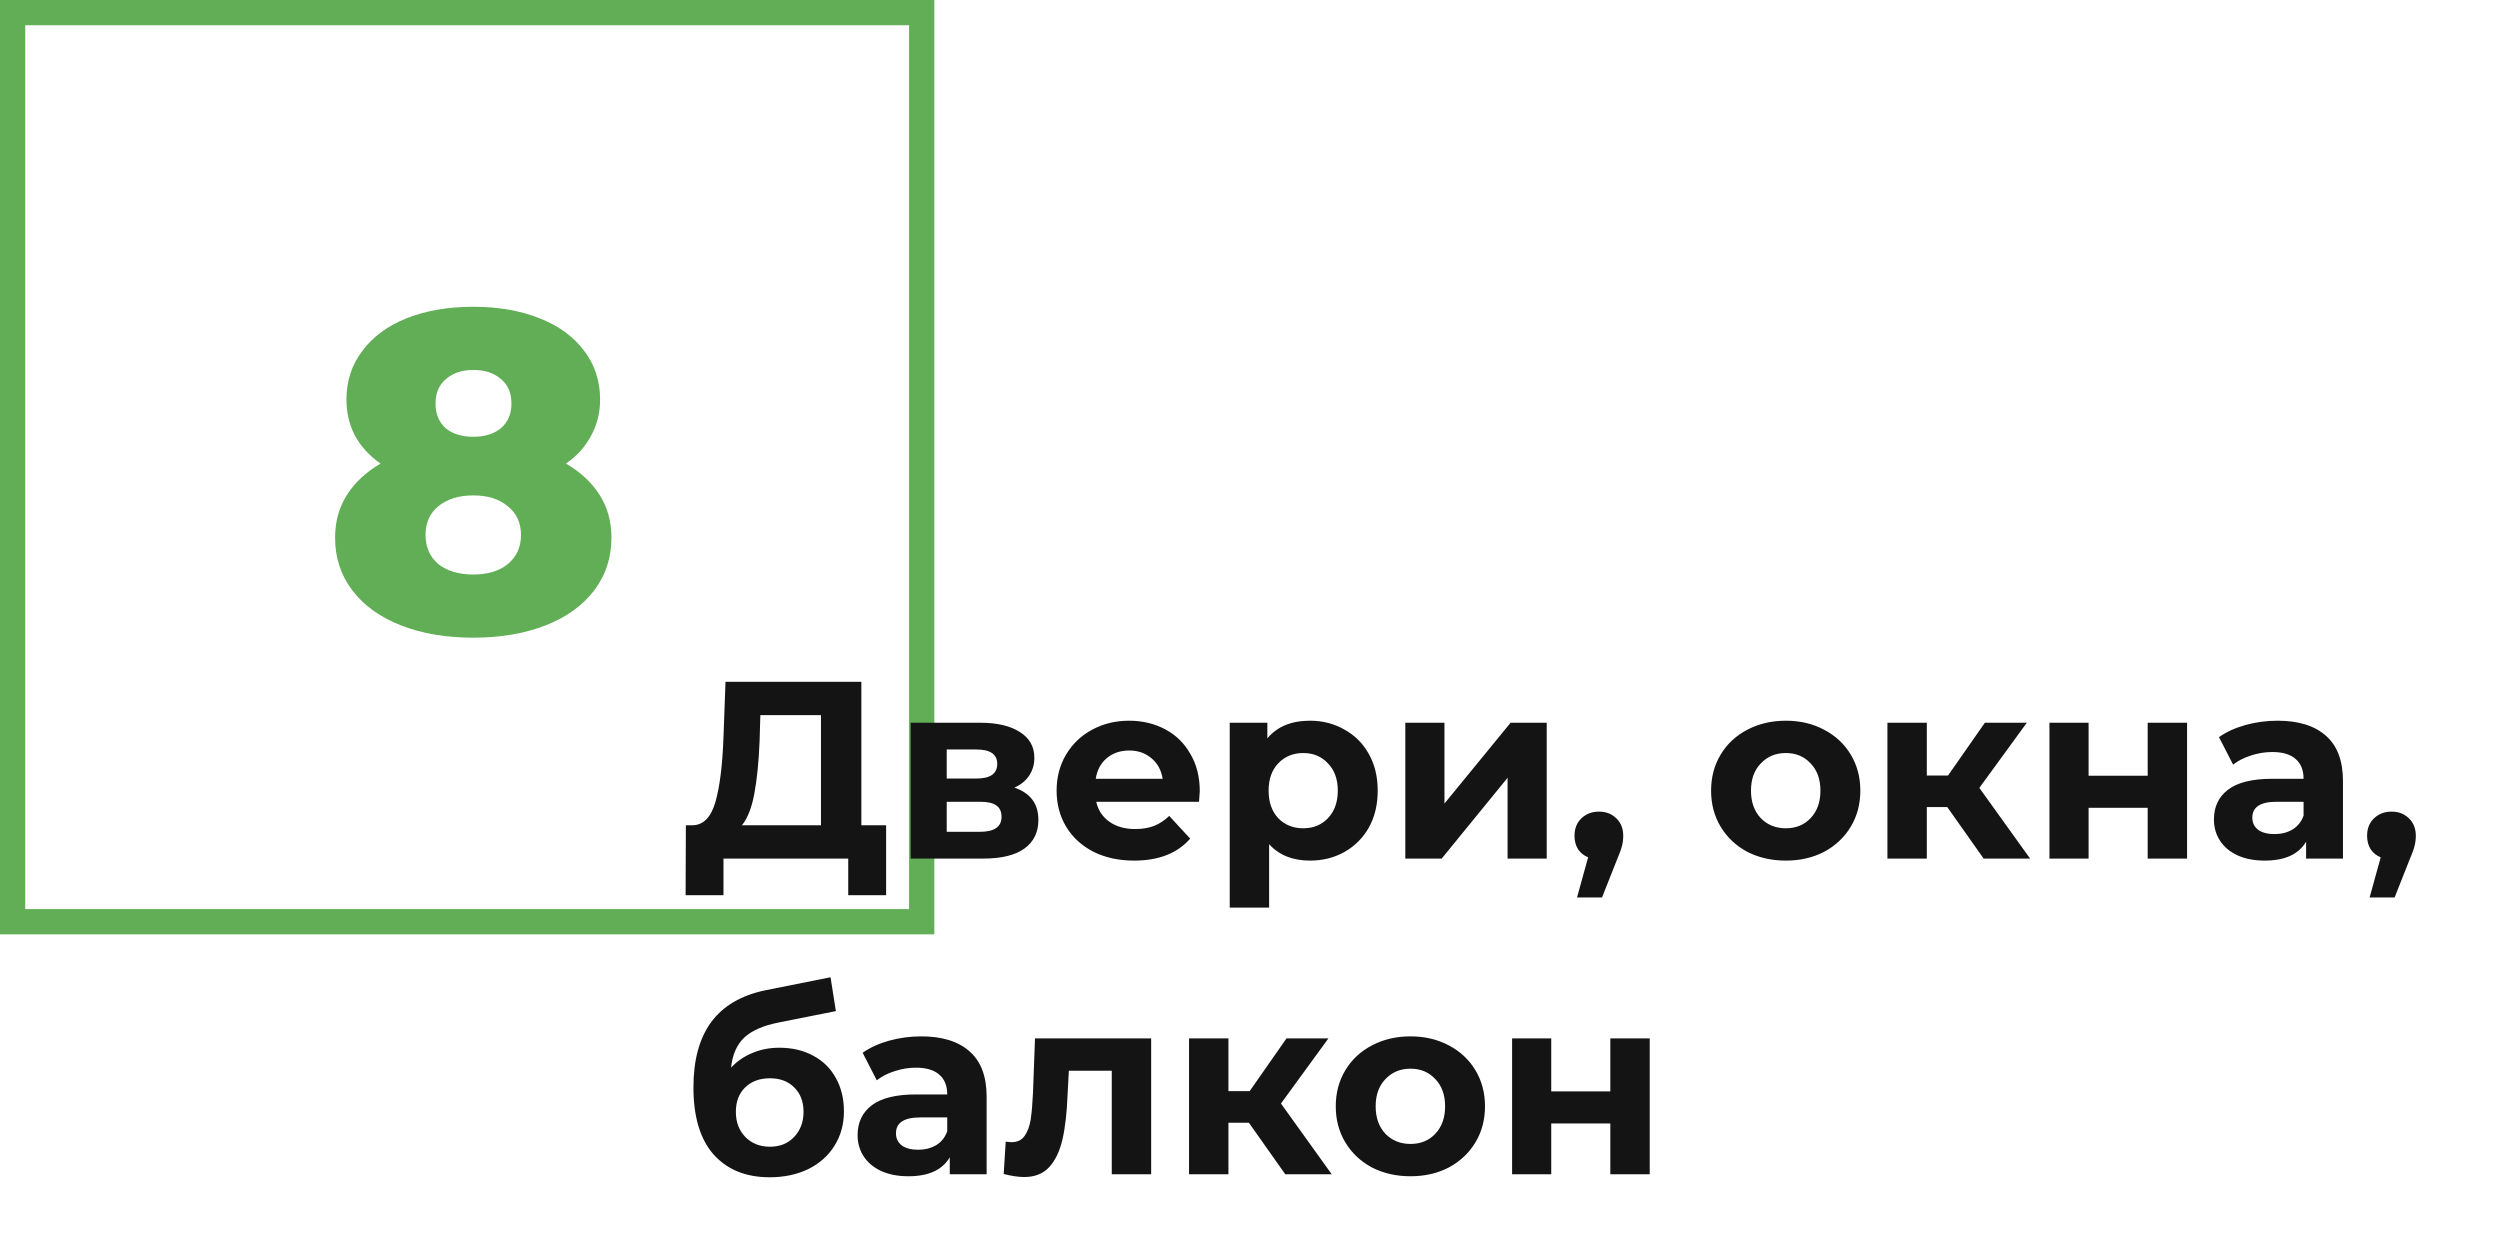 <svg width="198" height="98" viewBox="0 0 198 98" fill="none" xmlns="http://www.w3.org/2000/svg">
<rect x="1" y="1" width="72" height="72" stroke="#61AE56" stroke-width="2"/>
<path d="M44.827 36.716C45.979 37.388 46.867 38.216 47.491 39.2C48.115 40.184 48.427 41.312 48.427 42.584C48.427 44.168 47.971 45.56 47.059 46.76C46.147 47.96 44.863 48.884 43.207 49.532C41.551 50.18 39.643 50.504 37.483 50.504C35.323 50.504 33.415 50.18 31.759 49.532C30.103 48.884 28.819 47.96 27.907 46.76C26.995 45.56 26.539 44.168 26.539 42.584C26.539 41.312 26.851 40.184 27.475 39.2C28.099 38.216 28.987 37.388 30.139 36.716C29.275 36.116 28.603 35.384 28.123 34.52C27.667 33.656 27.439 32.696 27.439 31.64C27.439 30.176 27.859 28.892 28.699 27.788C29.539 26.66 30.715 25.796 32.227 25.196C33.763 24.596 35.515 24.296 37.483 24.296C39.451 24.296 41.191 24.596 42.703 25.196C44.239 25.796 45.427 26.66 46.267 27.788C47.107 28.892 47.527 30.176 47.527 31.64C47.527 32.696 47.287 33.656 46.807 34.52C46.351 35.384 45.691 36.116 44.827 36.716ZM37.483 29.3C36.595 29.3 35.875 29.54 35.323 30.02C34.771 30.476 34.495 31.124 34.495 31.964C34.495 32.78 34.759 33.428 35.287 33.908C35.839 34.364 36.571 34.592 37.483 34.592C38.395 34.592 39.127 34.364 39.679 33.908C40.231 33.428 40.507 32.78 40.507 31.964C40.507 31.124 40.231 30.476 39.679 30.02C39.127 29.54 38.395 29.3 37.483 29.3ZM37.483 45.5C38.635 45.5 39.547 45.224 40.219 44.672C40.915 44.096 41.263 43.328 41.263 42.368C41.263 41.408 40.915 40.652 40.219 40.1C39.547 39.524 38.635 39.236 37.483 39.236C36.331 39.236 35.407 39.524 34.711 40.1C34.039 40.652 33.703 41.408 33.703 42.368C33.703 43.328 34.039 44.096 34.711 44.672C35.407 45.224 36.331 45.5 37.483 45.5Z" fill="#61AE56"/>
<path d="M70.18 65.36V70.9H67.18V68H57.3V70.9H54.3L54.32 65.36H54.88C55.72 65.333 56.313 64.72 56.66 63.52C57.007 62.32 57.22 60.607 57.3 58.38L57.46 54H68.22V65.36H70.18ZM60.16 58.68C60.093 60.347 59.953 61.747 59.74 62.88C59.527 64 59.2 64.827 58.76 65.36H65.02V56.64H60.22L60.16 58.68ZM80.341 62.38C81.608 62.807 82.241 63.66 82.241 64.94C82.241 65.913 81.874 66.667 81.141 67.2C80.408 67.733 79.314 68 77.861 68H72.121V57.24H77.621C78.968 57.24 80.021 57.487 80.781 57.98C81.541 58.46 81.921 59.14 81.921 60.02C81.921 60.553 81.781 61.027 81.501 61.44C81.234 61.84 80.848 62.153 80.341 62.38ZM74.981 61.66H77.341C78.434 61.66 78.981 61.273 78.981 60.5C78.981 59.74 78.434 59.36 77.341 59.36H74.981V61.66ZM77.601 65.88C78.748 65.88 79.321 65.487 79.321 64.7C79.321 64.287 79.188 63.987 78.921 63.8C78.654 63.6 78.234 63.5 77.661 63.5H74.981V65.88H77.601ZM95.022 62.66C95.022 62.7 95.002 62.98 94.963 63.5H86.823C86.969 64.167 87.316 64.693 87.862 65.08C88.409 65.467 89.089 65.66 89.903 65.66C90.463 65.66 90.956 65.58 91.382 65.42C91.823 65.247 92.229 64.98 92.603 64.62L94.263 66.42C93.249 67.58 91.769 68.16 89.823 68.16C88.609 68.16 87.536 67.927 86.603 67.46C85.669 66.98 84.949 66.32 84.442 65.48C83.936 64.64 83.683 63.687 83.683 62.62C83.683 61.567 83.929 60.62 84.422 59.78C84.929 58.927 85.616 58.267 86.483 57.8C87.362 57.32 88.343 57.08 89.422 57.08C90.476 57.08 91.429 57.307 92.282 57.76C93.136 58.213 93.802 58.867 94.282 59.72C94.776 60.56 95.022 61.54 95.022 62.66ZM89.442 59.44C88.736 59.44 88.142 59.64 87.662 60.04C87.183 60.44 86.889 60.987 86.782 61.68H92.082C91.976 61 91.683 60.46 91.203 60.06C90.722 59.647 90.136 59.44 89.442 59.44ZM103.754 57.08C104.754 57.08 105.661 57.313 106.474 57.78C107.301 58.233 107.947 58.88 108.414 59.72C108.881 60.547 109.114 61.513 109.114 62.62C109.114 63.727 108.881 64.7 108.414 65.54C107.947 66.367 107.301 67.013 106.474 67.48C105.661 67.933 104.754 68.16 103.754 68.16C102.381 68.16 101.301 67.727 100.514 66.86V71.88H97.394V57.24H100.374V58.48C101.147 57.547 102.274 57.08 103.754 57.08ZM103.214 65.6C104.014 65.6 104.667 65.333 105.174 64.8C105.694 64.253 105.954 63.527 105.954 62.62C105.954 61.713 105.694 60.993 105.174 60.46C104.667 59.913 104.014 59.64 103.214 59.64C102.414 59.64 101.754 59.913 101.234 60.46C100.727 60.993 100.474 61.713 100.474 62.62C100.474 63.527 100.727 64.253 101.234 64.8C101.754 65.333 102.414 65.6 103.214 65.6ZM111.301 57.24H114.401V63.64L119.641 57.24H122.501V68H119.401V61.6L114.181 68H111.301V57.24ZM126.64 64.28C127.2 64.28 127.66 64.46 128.02 64.82C128.38 65.167 128.56 65.627 128.56 66.2C128.56 66.467 128.527 66.733 128.46 67C128.393 67.267 128.247 67.667 128.02 68.2L126.88 71.08H124.9L125.78 67.9C125.447 67.767 125.18 67.553 124.98 67.26C124.793 66.953 124.7 66.6 124.7 66.2C124.7 65.627 124.88 65.167 125.24 64.82C125.613 64.46 126.08 64.28 126.64 64.28ZM141.438 68.16C140.305 68.16 139.285 67.927 138.378 67.46C137.485 66.98 136.785 66.32 136.278 65.48C135.772 64.64 135.518 63.687 135.518 62.62C135.518 61.553 135.772 60.6 136.278 59.76C136.785 58.92 137.485 58.267 138.378 57.8C139.285 57.32 140.305 57.08 141.438 57.08C142.572 57.08 143.585 57.32 144.478 57.8C145.372 58.267 146.072 58.92 146.578 59.76C147.085 60.6 147.338 61.553 147.338 62.62C147.338 63.687 147.085 64.64 146.578 65.48C146.072 66.32 145.372 66.98 144.478 67.46C143.585 67.927 142.572 68.16 141.438 68.16ZM141.438 65.6C142.238 65.6 142.892 65.333 143.398 64.8C143.918 64.253 144.178 63.527 144.178 62.62C144.178 61.713 143.918 60.993 143.398 60.46C142.892 59.913 142.238 59.64 141.438 59.64C140.638 59.64 139.978 59.913 139.458 60.46C138.938 60.993 138.678 61.713 138.678 62.62C138.678 63.527 138.938 64.253 139.458 64.8C139.978 65.333 140.638 65.6 141.438 65.6ZM154.224 63.92H152.604V68H149.484V57.24H152.604V61.42H154.284L157.204 57.24H160.524L156.764 62.4L160.784 68H157.104L154.224 63.92ZM162.316 57.24H165.416V61.44H170.096V57.24H173.216V68H170.096V63.98H165.416V68H162.316V57.24ZM180.383 57.08C182.05 57.08 183.33 57.48 184.223 58.28C185.116 59.067 185.563 60.26 185.563 61.86V68H182.643V66.66C182.056 67.66 180.963 68.16 179.363 68.16C178.536 68.16 177.816 68.02 177.203 67.74C176.603 67.46 176.143 67.073 175.823 66.58C175.503 66.087 175.343 65.527 175.343 64.9C175.343 63.9 175.716 63.113 176.463 62.54C177.223 61.967 178.39 61.68 179.963 61.68H182.443C182.443 61 182.236 60.48 181.823 60.12C181.41 59.747 180.79 59.56 179.963 59.56C179.39 59.56 178.823 59.653 178.263 59.84C177.716 60.013 177.25 60.253 176.863 60.56L175.743 58.38C176.33 57.967 177.03 57.647 177.843 57.42C178.67 57.193 179.516 57.08 180.383 57.08ZM180.143 66.06C180.676 66.06 181.15 65.94 181.563 65.7C181.976 65.447 182.27 65.08 182.443 64.6V63.5H180.303C179.023 63.5 178.383 63.92 178.383 64.76C178.383 65.16 178.536 65.48 178.843 65.72C179.163 65.947 179.596 66.06 180.143 66.06ZM189.413 64.28C189.973 64.28 190.433 64.46 190.793 64.82C191.153 65.167 191.333 65.627 191.333 66.2C191.333 66.467 191.3 66.733 191.233 67C191.167 67.267 191.02 67.667 190.793 68.2L189.653 71.08H187.673L188.553 67.9C188.22 67.767 187.953 67.553 187.753 67.26C187.567 66.953 187.473 66.6 187.473 66.2C187.473 65.627 187.653 65.167 188.013 64.82C188.387 64.46 188.853 64.28 189.413 64.28ZM61.72 82.98C62.747 82.98 63.647 83.193 64.42 83.62C65.193 84.033 65.787 84.62 66.2 85.38C66.627 86.14 66.84 87.02 66.84 88.02C66.84 89.047 66.587 89.96 66.08 90.76C65.587 91.547 64.893 92.16 64 92.6C63.107 93.027 62.093 93.24 60.96 93.24C59.08 93.24 57.6 92.64 56.52 91.44C55.453 90.227 54.92 88.453 54.92 86.12C54.92 83.96 55.387 82.24 56.32 80.96C57.267 79.667 58.713 78.82 60.66 78.42L65.78 77.4L66.2 80.08L61.68 80.98C60.453 81.22 59.54 81.62 58.94 82.18C58.353 82.74 58.007 83.533 57.9 84.56C58.367 84.053 58.927 83.667 59.58 83.4C60.233 83.12 60.947 82.98 61.72 82.98ZM60.98 90.82C61.78 90.82 62.42 90.56 62.9 90.04C63.393 89.52 63.64 88.86 63.64 88.06C63.64 87.247 63.393 86.6 62.9 86.12C62.42 85.64 61.78 85.4 60.98 85.4C60.167 85.4 59.513 85.64 59.02 86.12C58.527 86.6 58.28 87.247 58.28 88.06C58.28 88.873 58.533 89.54 59.04 90.06C59.547 90.567 60.193 90.82 60.98 90.82ZM72.961 82.08C74.628 82.08 75.908 82.48 76.801 83.28C77.695 84.067 78.141 85.26 78.141 86.86V93H75.221V91.66C74.635 92.66 73.541 93.16 71.941 93.16C71.115 93.16 70.395 93.02 69.781 92.74C69.181 92.46 68.721 92.073 68.401 91.58C68.081 91.087 67.921 90.527 67.921 89.9C67.921 88.9 68.295 88.113 69.041 87.54C69.801 86.967 70.968 86.68 72.541 86.68H75.021C75.021 86 74.815 85.48 74.401 85.12C73.988 84.747 73.368 84.56 72.541 84.56C71.968 84.56 71.401 84.653 70.841 84.84C70.295 85.013 69.828 85.253 69.441 85.56L68.321 83.38C68.908 82.967 69.608 82.647 70.421 82.42C71.248 82.193 72.095 82.08 72.961 82.08ZM72.721 91.06C73.255 91.06 73.728 90.94 74.141 90.7C74.555 90.447 74.848 90.08 75.021 89.6V88.5H72.881C71.601 88.5 70.961 88.92 70.961 89.76C70.961 90.16 71.115 90.48 71.421 90.72C71.741 90.947 72.175 91.06 72.721 91.06ZM91.172 82.24V93H88.052V84.8H84.652L84.552 86.7C84.498 88.113 84.365 89.287 84.152 90.22C83.938 91.153 83.592 91.887 83.112 92.42C82.632 92.953 81.965 93.22 81.112 93.22C80.658 93.22 80.118 93.14 79.492 92.98L79.652 90.42C79.865 90.447 80.018 90.46 80.112 90.46C80.578 90.46 80.925 90.293 81.152 89.96C81.392 89.613 81.552 89.18 81.632 88.66C81.712 88.127 81.772 87.427 81.812 86.56L81.972 82.24H91.172ZM98.912 88.92H97.292V93H94.172V82.24H97.292V86.42H98.972L101.892 82.24H105.212L101.452 87.4L105.472 93H101.792L98.912 88.92ZM111.712 93.16C110.579 93.16 109.559 92.927 108.652 92.46C107.759 91.98 107.059 91.32 106.552 90.48C106.045 89.64 105.792 88.687 105.792 87.62C105.792 86.553 106.045 85.6 106.552 84.76C107.059 83.92 107.759 83.267 108.652 82.8C109.559 82.32 110.579 82.08 111.712 82.08C112.845 82.08 113.859 82.32 114.752 82.8C115.645 83.267 116.345 83.92 116.852 84.76C117.359 85.6 117.612 86.553 117.612 87.62C117.612 88.687 117.359 89.64 116.852 90.48C116.345 91.32 115.645 91.98 114.752 92.46C113.859 92.927 112.845 93.16 111.712 93.16ZM111.712 90.6C112.512 90.6 113.165 90.333 113.672 89.8C114.192 89.253 114.452 88.527 114.452 87.62C114.452 86.713 114.192 85.993 113.672 85.46C113.165 84.913 112.512 84.64 111.712 84.64C110.912 84.64 110.252 84.913 109.732 85.46C109.212 85.993 108.952 86.713 108.952 87.62C108.952 88.527 109.212 89.253 109.732 89.8C110.252 90.333 110.912 90.6 111.712 90.6ZM119.758 82.24H122.858V86.44H127.538V82.24H130.658V93H127.538V88.98H122.858V93H119.758V82.24Z" fill="#141415"/>
</svg>
